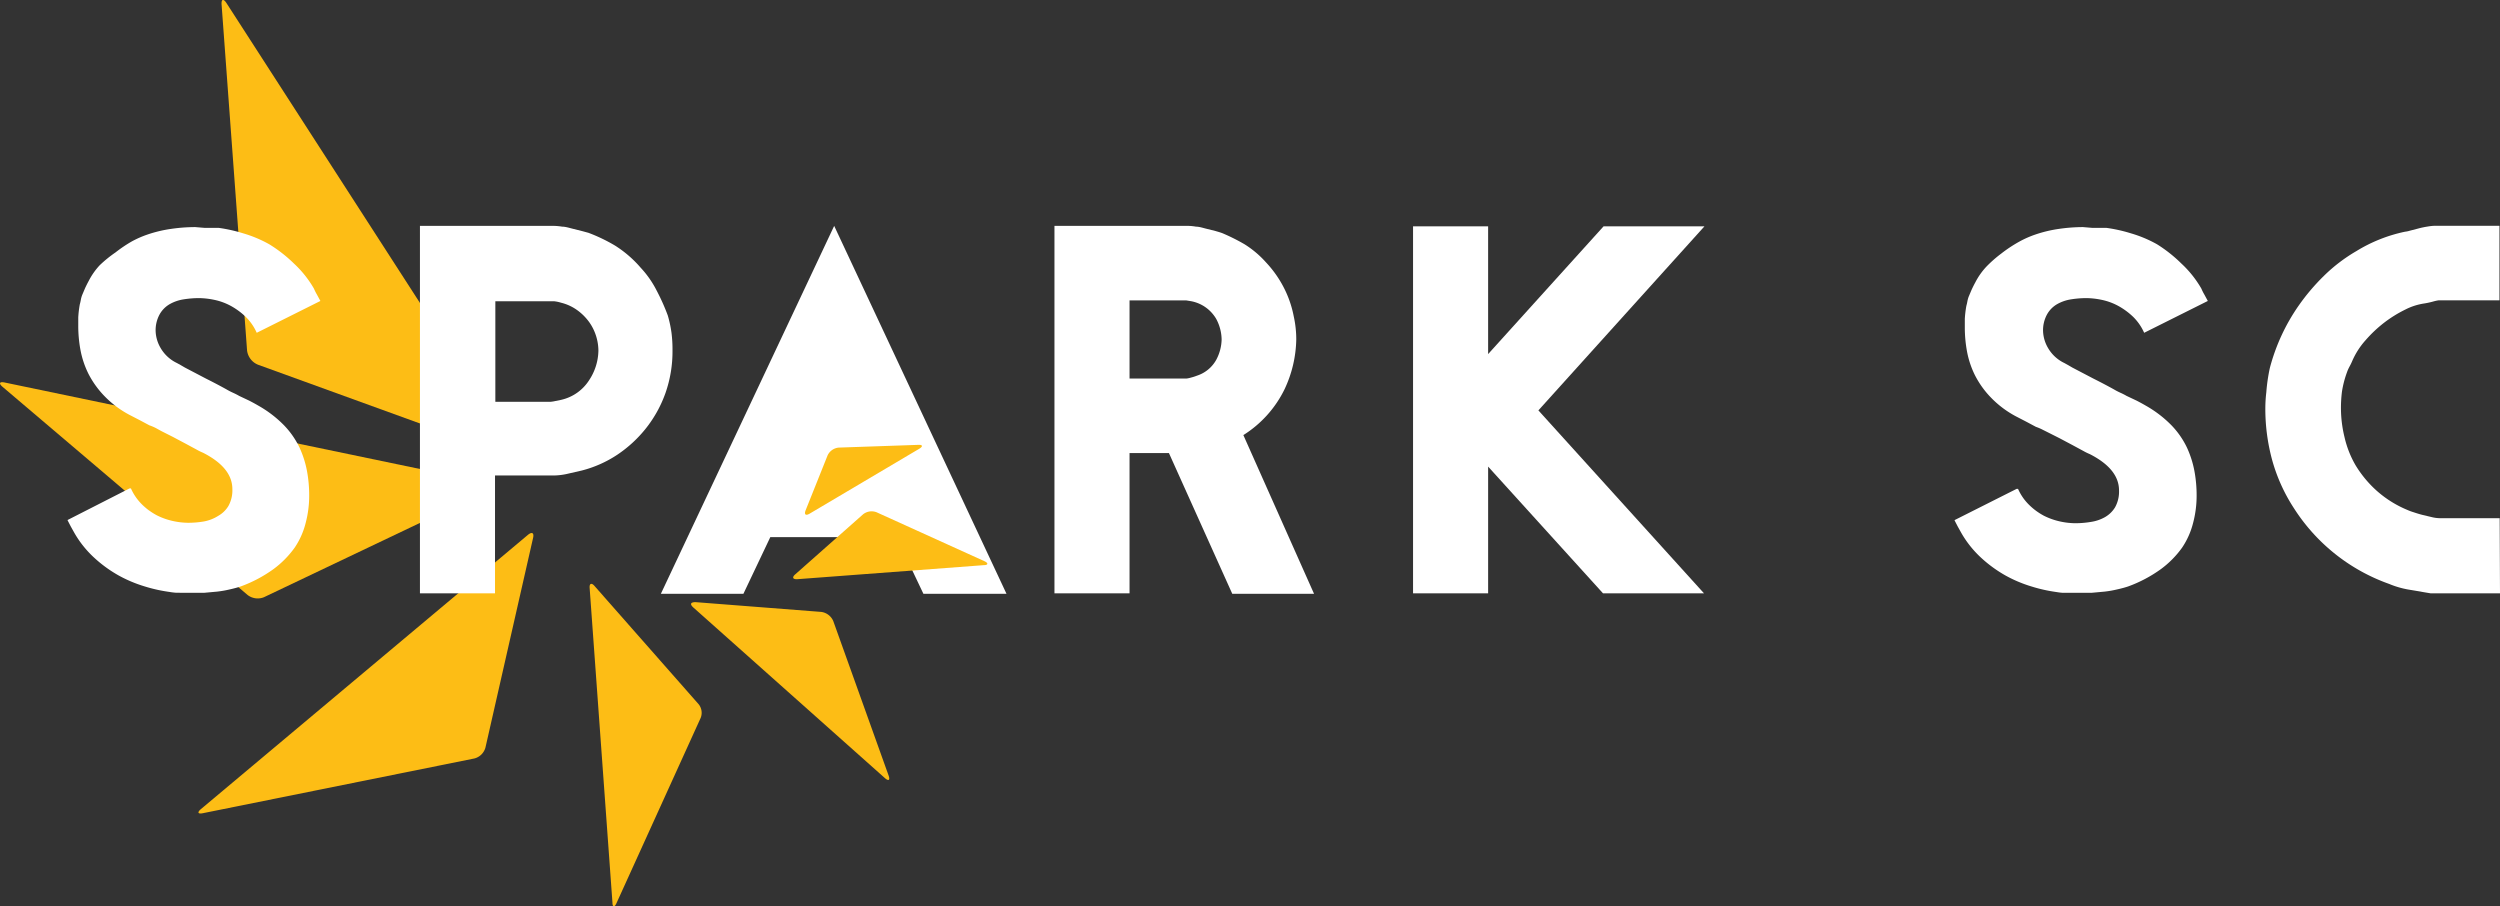 <svg xmlns="http://www.w3.org/2000/svg" viewBox="0 0 227.77 82.56"><rect x="0" y="0" width="227.77" height="82.56" fill="#333333" stroke="none"/><defs><style>.cls-1{fill:#fdbd15;}.cls-2{fill:#fff;}</style></defs><title>spark-white-logo</title><g id="Layer_2" data-name="Layer 2"><g id="Layer_1-2" data-name="Layer 1"><path class="cls-1" d="M22.56,54.21a1.51,1.51,0,0,0,1.49.2l20.58-9.8c.44-.21.41-.46-.07-.57L.43,34.85c-.48-.1-.57.08-.19.4Z"/><path class="cls-1" d="M22.51,31.94a1.62,1.62,0,0,0,1,1.29l23.1,8.38c.5.18.67,0,.38-.48L20.64.29c-.29-.45-.49-.38-.45.15Z"/><path class="cls-1" d="M43.23,69.1a1.41,1.41,0,0,0,1-1L48.57,49c.1-.45-.1-.57-.46-.28l-29.81,25c-.35.3-.27.46.18.37Z"/><path class="cls-2" d="M29.19,27.42l-5.8,2.9a4.67,4.67,0,0,0-1-1.45,6.43,6.43,0,0,0-1.36-1,5.5,5.5,0,0,0-1.5-.55,7.15,7.15,0,0,0-1.4-.16,9.07,9.07,0,0,0-1.38.11,3.75,3.75,0,0,0-1.27.43,2.46,2.46,0,0,0-.93.93,3,3,0,0,0-.37,1.56,3.24,3.24,0,0,0,.45,1.51,3.41,3.41,0,0,0,1.5,1.38l.36.2.36.21,1.91,1q1,.5,1.9,1c.15.09.34.19.56.29a5.8,5.8,0,0,1,.57.29l.91.43c.33.17.62.33.86.47a10.48,10.48,0,0,1,2.31,1.77,7.7,7.7,0,0,1,1.4,2,9,9,0,0,1,.7,2.18,12.11,12.11,0,0,1,.2,2.2,9.69,9.69,0,0,1-.32,2.52,7.08,7.08,0,0,1-1,2.25,8.74,8.74,0,0,1-1.92,1.95,12.2,12.2,0,0,1-3,1.59c-.27.09-.59.18-1,.27a9.37,9.37,0,0,1-1.14.2l-1.2.11c-.41,0-.76,0-1.07,0l-.88,0L16,54a5.56,5.56,0,0,1-.56-.07,14,14,0,0,1-2.25-.5,12.08,12.08,0,0,1-2.38-1,11.79,11.79,0,0,1-2.24-1.63,9.41,9.41,0,0,1-1.84-2.33l-.29-.52c-.1-.2-.2-.38-.29-.57L11.8,44.5h.13a4.69,4.69,0,0,0,1,1.45,5.82,5.82,0,0,0,1.36,1,6.26,6.26,0,0,0,1.47.52,6.7,6.7,0,0,0,1.38.16,8.66,8.66,0,0,0,1.43-.12A3.69,3.69,0,0,0,19.88,47a2.55,2.55,0,0,0,.93-.9,2.94,2.94,0,0,0,.36-1.54q0-1.95-2.67-3.31a5,5,0,0,1-.59-.29l-1-.54-1.15-.61-1.07-.54L14.2,39a4.53,4.53,0,0,0-.59-.25l-.88-.47-.93-.48a9.09,9.09,0,0,1-2.31-1.74,8.43,8.43,0,0,1-1.43-2,8.3,8.3,0,0,1-.73-2.18,12.09,12.09,0,0,1-.2-2.2c0-.06,0-.32,0-.77a9.9,9.9,0,0,1,.14-1.18,3.72,3.72,0,0,0,.09-.39,2.47,2.47,0,0,1,.13-.47l.25-.59c.11-.24.22-.46.34-.68a6.32,6.32,0,0,1,1-1.43A11.31,11.31,0,0,1,10.52,23,12.51,12.51,0,0,1,12,22a9.12,9.12,0,0,1,1.43-.63,11.79,11.79,0,0,1,2.18-.52,15.39,15.39,0,0,1,2.18-.16l.84.07.7,0,.59,0a14,14,0,0,1,2.24.5,11.33,11.33,0,0,1,2.38,1A12.82,12.82,0,0,1,26.77,24a9.75,9.75,0,0,1,1.83,2.29,4.85,4.85,0,0,0,.27.54Z"/><path class="cls-2" d="M61.27,31.95a11.46,11.46,0,0,1-.63,3.83A11.18,11.18,0,0,1,58.87,39a11.49,11.49,0,0,1-2.63,2.43A10.64,10.64,0,0,1,53,42.87l-1.18.27a6.08,6.08,0,0,1-1.31.18H45.1V54.06H38.26V20.58H50.44a4.92,4.92,0,0,1,.77.07c.3,0,.61.1.93.18l.88.22.59.16a15.21,15.21,0,0,1,2.45,1.18,10.45,10.45,0,0,1,2.31,2,9,9,0,0,1,1.47,2.11,18.79,18.79,0,0,1,1,2.24,10.7,10.7,0,0,1,.34,1.59A12.05,12.05,0,0,1,61.27,31.95Zm-6.75,0a4.62,4.62,0,0,0-.2-1.3,4.53,4.53,0,0,0-.63-1.29,4.81,4.81,0,0,0-1.07-1.08,4.25,4.25,0,0,0-1.5-.7,3.38,3.38,0,0,0-.61-.13l-.38,0h-5v9.16h5a3.17,3.17,0,0,0,.45-.07l.54-.11a4.09,4.09,0,0,0,2.56-1.8A5,5,0,0,0,54.52,31.92Z"/><path class="cls-2" d="M91.7,54.1H84.13l-2.45-5.16H70.18L67.73,54.1H60.21L76,20.58Z"/><path class="cls-2" d="M119.72,54.1h-7.45l-5.77-12.82h-3.59V54.06H96.07V20.58h12.19a4.27,4.27,0,0,1,.7.07c.29,0,.59.1.91.18l.88.22c.27.08.48.14.63.2a17.69,17.69,0,0,1,2,1,9,9,0,0,1,1.94,1.63,10.1,10.1,0,0,1,1.71,2.45,9.71,9.71,0,0,1,.84,2.49,9.83,9.83,0,0,1,.23,2.08,11.06,11.06,0,0,1-1.07,4.57,10.21,10.21,0,0,1-3.75,4.17ZM111.3,30.93a4.1,4.1,0,0,0-.48-1.85,3.36,3.36,0,0,0-2.31-1.64l-.43-.07h-5.17v7.12h5.17a2.28,2.28,0,0,0,.43-.09,4.45,4.45,0,0,0,.56-.18,3.09,3.09,0,0,0,1.74-1.44A4.1,4.1,0,0,0,111.3,30.93Z"/><path class="cls-2" d="M155.29,20.62,140.16,37.39l15.09,16.67h-9.2L135.58,42.51V54.06h-6.84V20.62h6.84V32.26L146.1,20.62Z"/><path class="cls-2" d="M201.15,27.42l-5.8,2.9a4.69,4.69,0,0,0-1-1.45,6.44,6.44,0,0,0-1.36-1,5.52,5.52,0,0,0-1.5-.55,7.17,7.17,0,0,0-1.4-.16,9.08,9.08,0,0,0-1.38.11,3.75,3.75,0,0,0-1.27.43,2.45,2.45,0,0,0-.93.93,3,3,0,0,0-.37,1.56,3.25,3.25,0,0,0,.45,1.51,3.42,3.42,0,0,0,1.5,1.38l.36.2.36.21,1.91,1q1,.5,1.9,1c.15.09.34.19.56.29a5.8,5.8,0,0,1,.57.29l.91.43c.33.17.62.33.86.47a10.51,10.51,0,0,1,2.31,1.77,7.7,7.7,0,0,1,1.4,2,9.06,9.06,0,0,1,.7,2.18,12.19,12.19,0,0,1,.2,2.2,9.7,9.7,0,0,1-.32,2.52,7.12,7.12,0,0,1-1,2.25,8.74,8.74,0,0,1-1.92,1.95,12.2,12.2,0,0,1-3,1.59c-.27.09-.59.18-1,.27a9.34,9.34,0,0,1-1.14.2l-1.2.11c-.41,0-.76,0-1.07,0l-.88,0-.68,0a5.55,5.55,0,0,1-.56-.07,13.94,13.94,0,0,1-2.25-.5,12.08,12.08,0,0,1-2.38-1,11.81,11.81,0,0,1-2.24-1.63,9.42,9.42,0,0,1-1.84-2.33l-.29-.52c-.1-.2-.2-.38-.29-.57l5.66-2.85h.13a4.67,4.67,0,0,0,1,1.45,5.81,5.81,0,0,0,1.36,1,6.26,6.26,0,0,0,1.47.52,6.7,6.7,0,0,0,1.38.16,8.65,8.65,0,0,0,1.43-.12,3.69,3.69,0,0,0,1.27-.43,2.56,2.56,0,0,0,.93-.9,2.94,2.94,0,0,0,.36-1.54q0-1.95-2.67-3.31a5.08,5.08,0,0,1-.59-.29l-1-.54-1.15-.61-1.07-.54-.5-.25a4.52,4.52,0,0,0-.59-.25l-.88-.47-.93-.48a9.08,9.08,0,0,1-2.31-1.74,8.38,8.38,0,0,1-1.43-2,8.25,8.25,0,0,1-.73-2.18,12.06,12.06,0,0,1-.2-2.2c0-.06,0-.32,0-.77a10.1,10.1,0,0,1,.14-1.18,3.87,3.87,0,0,0,.09-.39,2.58,2.58,0,0,1,.13-.47l.25-.59c.11-.24.22-.46.34-.68a6.33,6.33,0,0,1,1-1.43,11.32,11.32,0,0,1,1.36-1.2A12.55,12.55,0,0,1,184,22a9.12,9.12,0,0,1,1.43-.63,11.8,11.8,0,0,1,2.18-.52,15.39,15.39,0,0,1,2.17-.16l.84.07.7,0,.59,0a14,14,0,0,1,2.24.5,11.31,11.31,0,0,1,2.38,1A12.84,12.84,0,0,1,198.73,24a9.76,9.76,0,0,1,1.83,2.29,4.85,4.85,0,0,0,.27.54Z"/><path class="cls-2" d="M227.77,54.06h-5.89l-.41,0-.54-.09-1.58-.27a8.18,8.18,0,0,1-1.68-.5A17.06,17.06,0,0,1,209,46.31a15.69,15.69,0,0,1-2-4.44,17.78,17.78,0,0,1-.61-4.53c0-.3,0-.84.09-1.61a16.16,16.16,0,0,1,.32-2.2,17.83,17.83,0,0,1,2.63-5.69,19.23,19.23,0,0,1,2.31-2.72,14.85,14.85,0,0,1,2.94-2.24,13.88,13.88,0,0,1,4.44-1.77,2.25,2.25,0,0,0,.43-.09l.77-.2a8,8,0,0,1,.86-.18,4.28,4.28,0,0,1,.7-.07h5.84v6.79h-5.53a4,4,0,0,0-.54.12c-.3.08-.55.13-.73.16a5.61,5.61,0,0,0-1.79.57,11.4,11.4,0,0,0-1.93,1.2A11.8,11.8,0,0,0,215.52,31a7,7,0,0,0-1.2,1.86,5.51,5.51,0,0,1-.25.52,3.66,3.66,0,0,0-.25.56,9.19,9.19,0,0,0-.45,1.75,11.88,11.88,0,0,0-.09,1.56,11.12,11.12,0,0,0,.32,2.56,9.13,9.13,0,0,0,1,2.56,10.22,10.22,0,0,0,1.88,2.29,9.88,9.88,0,0,0,2.83,1.79,4.69,4.69,0,0,0,.59.22c.27.09.55.18.84.25l.84.2a3.12,3.12,0,0,0,.68.09h5.48Z"/><path class="cls-1" d="M63.84,65.4a1.25,1.25,0,0,0-.18-1.23l-9.5-10.79c-.27-.31-.47-.22-.44.18l2.08,28.68c0,.41.19.44.36.06Z"/><path class="cls-1" d="M75.92,56.59a1.39,1.39,0,0,0-1.1-.84l-11.45-.89c-.45,0-.54.18-.21.48L80.62,70.89c.34.3.49.2.34-.23Z"/><path class="cls-1" d="M79.86,46.67a1.25,1.25,0,0,0-1.23.19l-6.18,5.47c-.31.27-.22.46.18.44l17-1.28c.41,0,.43-.19.06-.36Z"/><path class="cls-1" d="M76.4,40.78a1.25,1.25,0,0,0-1,.71l-2,5c-.15.38,0,.52.36.31l10-5.92c.35-.21.3-.37-.1-.35Z"/></g></g></svg>